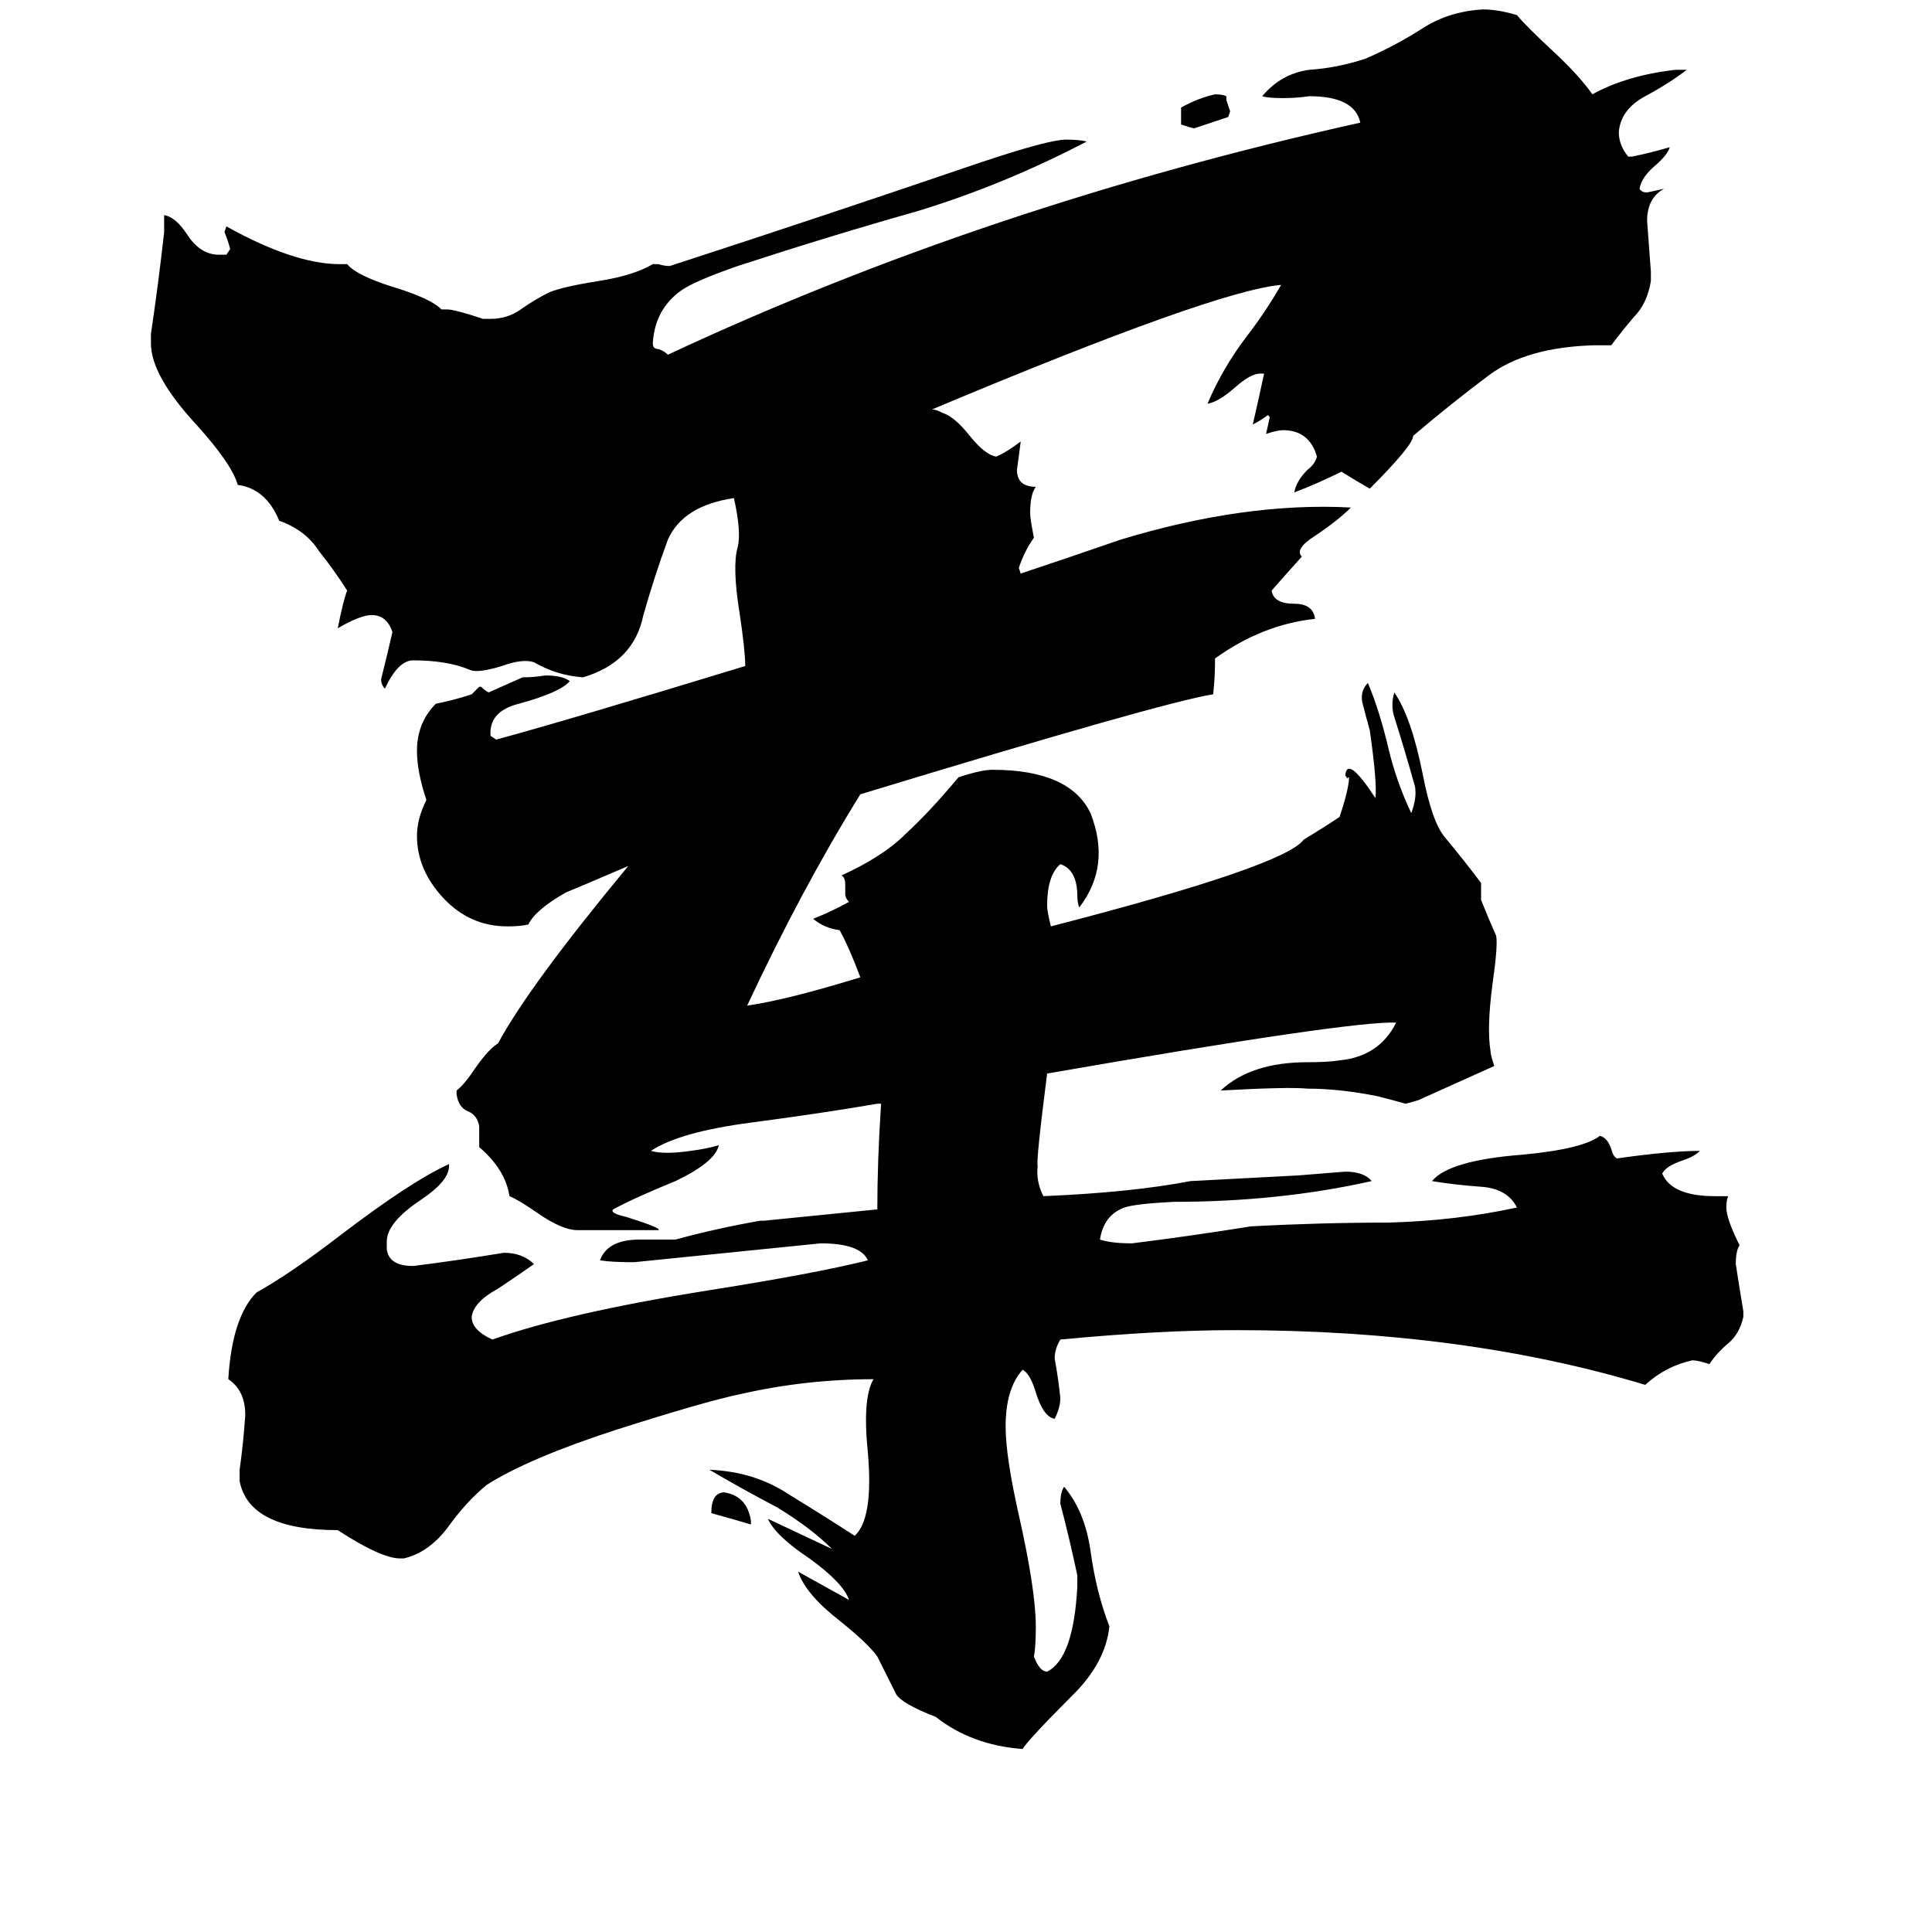 <svg xmlns="http://www.w3.org/2000/svg" viewBox="0 -800 1024 1024">
	<path fill="#000000" d="M398 6V8Q388 5 377 2Q377 -9 384 -9Q396 -7 398 6ZM652 -741L651 -738Q642 -735 633 -732Q632 -732 626 -734V-743Q635 -748 644 -750Q648 -750 650 -749V-747Q651 -744 652 -741ZM557 -309Q681 -341 691 -355Q701 -361 710 -367Q715 -382 715 -388Q714 -388 714 -387Q714 -388 713 -389Q714 -400 729 -377Q730 -385 726 -413Q724 -420 722 -428Q721 -434 725 -438Q731 -424 736 -403Q740 -386 748 -369Q751 -377 750 -383Q745 -401 739 -420Q737 -426 739 -433Q748 -420 754 -390Q759 -364 766 -356Q776 -344 785 -332Q785 -327 785 -323Q789 -313 793 -304Q794 -299 791 -278Q788 -255 790 -243Q790 -241 792 -235Q772 -226 752 -217Q749 -216 745 -215Q738 -217 730 -219Q710 -223 693 -223Q683 -224 647 -222Q663 -237 693 -237Q704 -237 710 -238Q731 -240 740 -258Q716 -259 555 -231Q549 -184 550 -182Q549 -174 553 -166Q600 -168 631 -174L688 -177Q701 -178 713 -179Q723 -179 727 -174Q678 -163 622 -163Q602 -162 596 -160Q585 -156 583 -143Q589 -141 600 -141Q632 -145 663 -150Q700 -152 736 -152Q772 -153 804 -160Q799 -170 785 -171Q771 -172 759 -174Q768 -185 807 -188Q839 -191 848 -198Q852 -197 854 -191Q855 -187 857 -186Q885 -190 901 -190Q898 -187 892 -185Q883 -182 881 -178Q886 -166 909 -166H916Q915 -164 915 -160Q915 -154 922 -140Q920 -137 920 -130Q922 -117 924 -105V-102Q922 -93 916 -88Q910 -83 906 -77Q900 -79 897 -79Q883 -76 872 -66Q776 -95 655 -95Q614 -95 562 -90Q559 -85 559 -80Q561 -69 562 -59Q562 -54 559 -48Q553 -49 549 -62Q546 -72 542 -74Q533 -64 533 -44Q533 -28 540 3Q549 43 549 62Q549 73 548 78Q551 86 555 86Q569 79 571 41V35Q567 16 562 -3Q562 -9 564 -12Q575 1 578 22Q581 44 588 62Q586 81 569 98Q545 122 542 127Q515 125 496 110Q478 103 475 98Q470 88 465 78Q460 71 445 59Q427 45 423 33L450 48Q447 39 429 26Q411 14 407 5Q424 13 441 21Q430 10 412 -1Q393 -11 376 -21Q400 -20 418 -8Q436 3 453 14Q463 5 460 -30Q457 -59 463 -69Q427 -69 392 -61Q373 -57 326 -42Q280 -27 258 -13Q247 -4 237 10Q227 23 214 26H212Q202 26 179 11Q132 11 127 -15V-21Q129 -35 130 -50Q130 -63 121 -69Q123 -102 136 -115Q154 -125 180 -145Q218 -174 238 -183V-182Q238 -174 223 -164Q205 -152 205 -142V-138Q206 -129 219 -129Q243 -132 267 -136Q277 -136 283 -130Q276 -125 264 -117Q251 -110 250 -102Q250 -95 261 -90Q300 -104 375 -116Q432 -125 460 -132Q456 -141 435 -141Q386 -136 336 -131Q324 -131 318 -132Q322 -143 339 -143H358Q380 -149 403 -153H405Q435 -156 465 -159Q465 -185 467 -215H465Q436 -210 398 -205Q360 -200 345 -190Q352 -188 366 -190Q374 -191 381 -193Q379 -184 358 -174Q336 -165 325 -159Q323 -157 332 -155Q351 -149 349 -148H306Q298 -148 285 -157Q275 -164 270 -166Q268 -180 254 -192Q254 -197 254 -203Q253 -209 248 -211Q243 -213 242 -220V-222Q246 -225 252 -234Q259 -244 264 -247Q280 -277 333 -341Q305 -329 300 -327Q284 -318 280 -310Q276 -309 269 -309Q249 -309 235 -324Q221 -339 221 -357Q221 -366 226 -376Q221 -391 221 -402Q221 -417 231 -427Q241 -429 250 -432Q252 -434 254 -436H255Q257 -434 259 -433Q268 -437 277 -441Q283 -441 289 -442Q298 -442 302 -439Q297 -433 275 -427Q259 -423 260 -410L263 -408Q300 -418 395 -447Q395 -455 392 -475Q388 -500 391 -510Q393 -518 389 -536Q362 -532 354 -514Q347 -495 341 -474Q336 -449 309 -441Q295 -442 283 -449Q277 -451 266 -447Q253 -443 249 -445Q237 -450 219 -450Q211 -450 204 -435Q202 -437 202 -440Q205 -452 208 -465Q205 -474 197 -474Q191 -474 179 -467Q182 -482 184 -487Q177 -498 169 -508Q162 -519 148 -524Q141 -541 126 -543Q123 -554 104 -575Q80 -601 80 -618V-623Q84 -650 87 -677V-686Q93 -685 99 -676Q106 -665 116 -665H120L122 -668Q121 -672 119 -677L120 -680Q156 -660 180 -660H184Q189 -654 208 -648Q228 -642 234 -636H237Q241 -636 256 -631H260Q269 -631 276 -636Q283 -641 291 -645Q298 -648 317 -651Q336 -654 346 -660H349Q352 -659 355 -659Q438 -686 520 -714Q556 -726 565 -726Q572 -726 576 -725Q532 -702 486 -688Q440 -675 391 -659Q368 -651 361 -646Q347 -636 346 -618Q346 -615 349 -615Q352 -614 354 -612Q523 -691 721 -735Q718 -749 694 -749Q687 -748 680 -748Q672 -748 669 -749Q679 -761 694 -763Q709 -764 724 -769Q740 -776 754 -785Q768 -794 786 -795Q794 -795 804 -792Q809 -786 823 -773Q837 -760 844 -750Q862 -760 888 -763H894Q885 -756 872 -749Q859 -742 858 -730Q858 -723 863 -717H865Q875 -719 885 -722Q884 -718 877 -712Q870 -706 869 -700Q870 -698 873 -698Q878 -699 882 -700Q873 -695 873 -683Q874 -669 875 -656V-651Q873 -639 866 -632Q860 -625 854 -617H845Q809 -616 789 -601Q769 -586 749 -569Q749 -564 726 -541Q719 -545 711 -550Q699 -544 686 -539Q687 -545 693 -551Q697 -554 698 -558Q694 -572 680 -572Q677 -572 671 -570Q672 -574 673 -579L672 -580Q668 -577 664 -575Q667 -588 670 -602H668Q663 -602 655 -595Q646 -587 640 -586Q648 -605 661 -622Q671 -635 679 -649Q644 -646 494 -583Q496 -583 500 -581Q506 -579 514 -569Q522 -559 528 -558Q533 -560 541 -566Q540 -558 539 -551Q539 -542 549 -542Q546 -538 546 -528Q546 -525 548 -515Q543 -508 540 -499L541 -496Q568 -505 594 -514Q660 -534 716 -531Q709 -524 697 -516Q686 -509 690 -505Q681 -495 674 -487Q675 -480 686 -480Q696 -480 697 -472Q669 -469 644 -451Q644 -441 643 -432Q617 -428 456 -379Q425 -329 396 -267Q417 -270 456 -282Q450 -298 445 -307Q437 -308 431 -313Q441 -317 450 -322Q448 -324 448 -326V-331Q448 -335 446 -336Q468 -346 480 -358Q493 -370 508 -388Q520 -392 526 -392Q567 -392 578 -369Q589 -341 572 -319Q571 -322 571 -325Q571 -339 562 -342Q555 -336 555 -320Q555 -317 557 -309Z"/>
</svg>